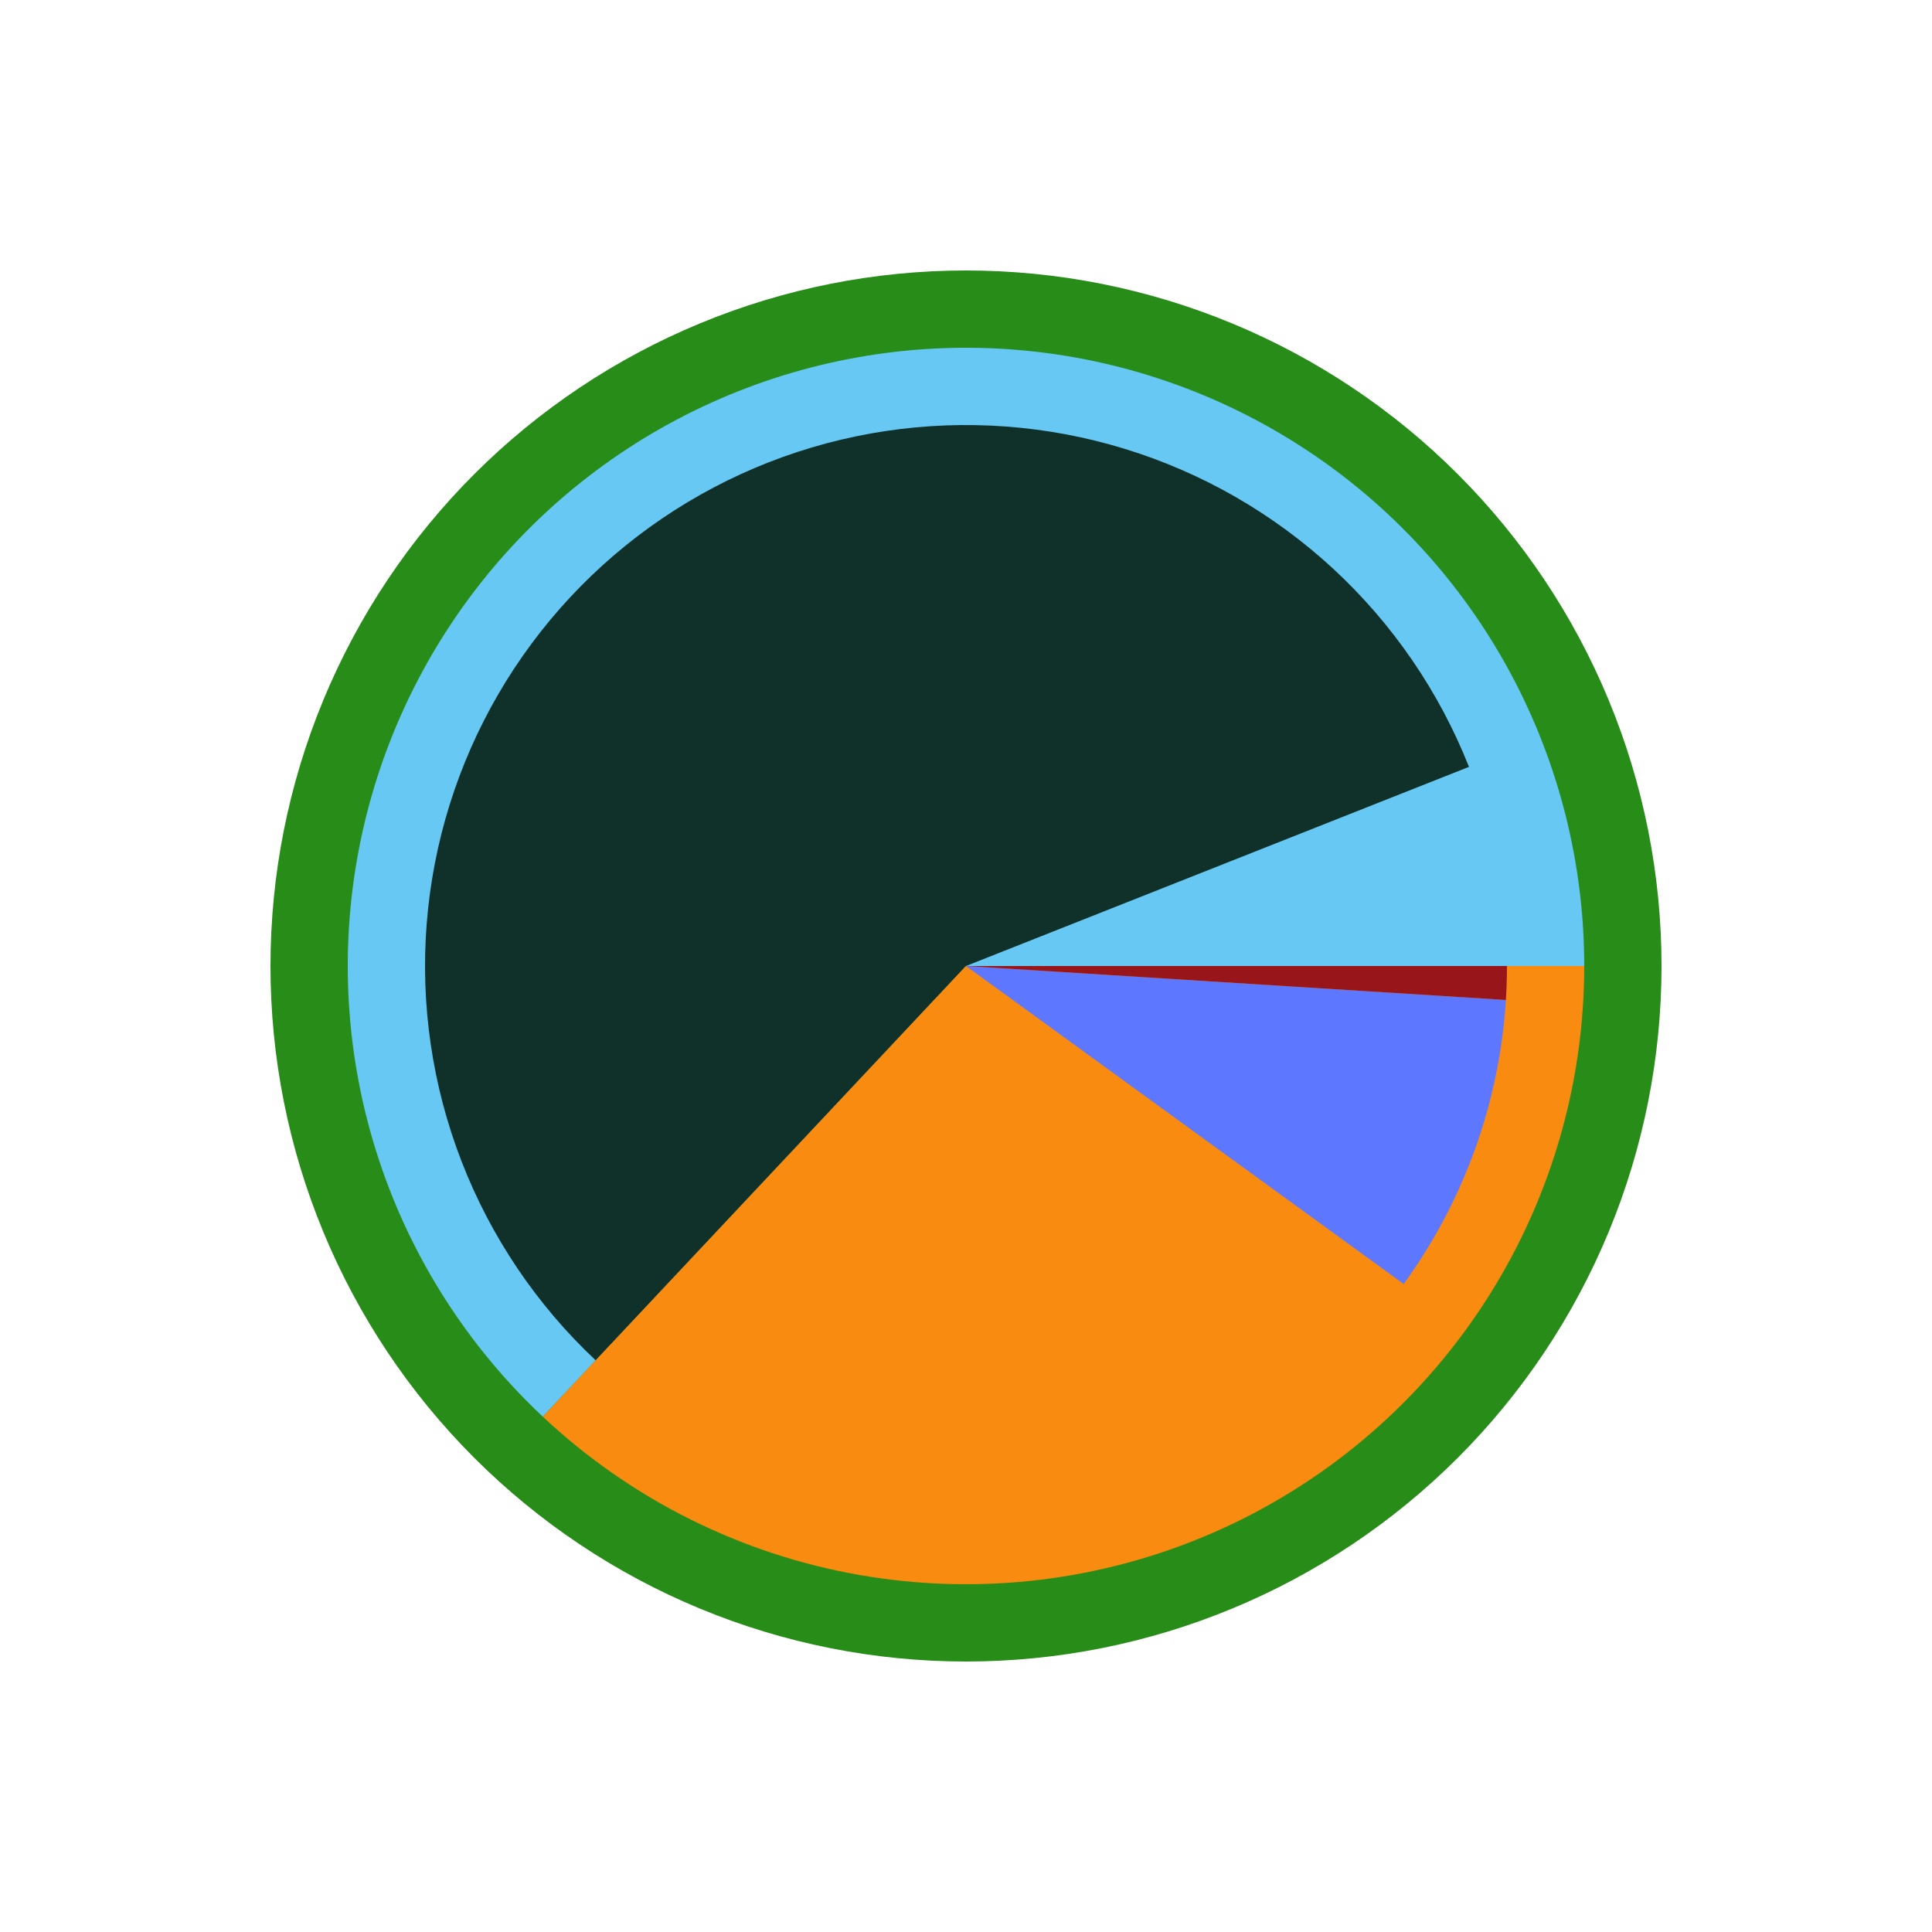 <?xml version="1.0" encoding="utf-8" standalone="no"?>
<!DOCTYPE svg PUBLIC "-//W3C//DTD SVG 1.1//EN"
  "http://www.w3.org/Graphics/SVG/1.1/DTD/svg11.dtd">
<!-- Created with matplotlib (http://matplotlib.org/) -->
<svg height="72pt" version="1.1" viewBox="0 0 72 72" width="72pt" xmlns="http://www.w3.org/2000/svg" xmlns:xlink="http://www.w3.org/1999/xlink">
 <defs>
  <style type="text/css">
*{stroke-linecap:butt;stroke-linejoin:round;}
  </style>
 </defs>
 <g id="figure_1">
  <g id="patch_1">
   <path d="M 0 72 
L 72 72 
L 72 0 
L 0 0 
z
" style="fill:#ffffff;"/>
  </g>
  <g id="axes_1">
   <g id="patch_2">
    <path d="M 61.92 36 
C 61.92 32.596 61.25 29.226 59.947 26.081 
C 58.644 22.936 56.735 20.079 54.328 17.672 
C 51.921 15.265 49.064 13.356 45.919 12.053 
C 42.774 10.75 39.404 10.08 36 10.08 
C 32.596 10.08 29.226 10.75 26.081 12.053 
C 22.936 13.356 20.079 15.265 17.672 17.672 
C 15.265 20.079 13.356 22.936 12.053 26.081 
C 10.75 29.226 10.08 32.596 10.08 36 
C 10.08 39.404 10.75 42.774 12.053 45.919 
C 13.356 49.064 15.265 51.921 17.672 54.328 
C 20.079 56.735 22.936 58.644 26.081 59.947 
C 29.226 61.25 32.596 61.92 36 61.92 
C 39.404 61.92 42.774 61.25 45.919 59.947 
C 49.064 58.644 51.921 56.735 54.328 54.328 
C 56.735 51.921 58.644 49.064 59.947 45.919 
C 61.25 42.774 61.92 39.404 61.92 36 
M 36 36 
M 61.92 36 
z
" style="fill:#278c18;"/>
   </g>
   <g id="patch_3">
    <path d="M 59.04 36 
C 59.04 36 59.04 36 59.04 36 
L 36 36 
L 59.04 36 
z
" style="fill:#278c18;"/>
   </g>
   <g id="patch_4">
    <path d="M 59.04 36 
C 59.04 32.181 58.09 28.421 56.277 25.059 
C 54.463 21.698 51.842 18.84 48.649 16.743 
C 45.457 14.646 41.793 13.375 37.988 13.046 
C 34.183 12.716 30.355 13.338 26.85 14.855 
C 23.344 16.372 20.271 18.737 17.906 21.736 
C 15.542 24.735 13.96 28.276 13.303 32.039 
C 12.646 35.801 12.936 39.669 14.144 43.292 
C 15.353 46.915 17.444 50.181 20.228 52.795 
L 36 36 
L 59.04 36 
z
" style="fill:#67c8f3;"/>
   </g>
   <g id="patch_5">
    <path d="M 20.228 52.795 
C 23.505 55.872 27.611 57.924 32.039 58.697 
C 36.467 59.47 41.025 58.93 45.15 57.145 
C 49.275 55.36 52.789 52.406 55.257 48.649 
C 57.725 44.893 59.04 40.495 59.04 36 
L 36 36 
L 20.228 52.795 
z
" style="fill:#f88b10;"/>
   </g>
   <g id="patch_6">
    <path d="M 56.16 36 
C 56.16 36 56.16 36 56.16 36 
L 36 36 
L 56.16 36 
z
" style="fill:#278c18;"/>
   </g>
   <g id="patch_7">
    <path d="M 56.16 36 
C 56.16 34.732 56.04 33.468 55.803 32.222 
C 55.565 30.977 55.211 29.757 54.744 28.579 
L 36 36 
L 56.16 36 
z
" style="fill:#67c8f3;"/>
   </g>
   <g id="patch_8">
    <path d="M 54.744 28.579 
C 53.632 25.77 51.903 23.247 49.685 21.196 
C 47.466 19.145 44.815 17.619 41.928 16.731 
C 39.041 15.843 35.99 15.615 33.003 16.064 
C 30.015 16.513 27.167 17.628 24.668 19.326 
C 22.17 21.024 20.085 23.262 18.567 25.874 
C 17.05 28.487 16.139 31.407 15.902 34.418 
C 15.665 37.43 16.108 40.457 17.198 43.274 
C 18.288 46.091 19.997 48.628 22.2 50.696 
L 36 36 
L 54.744 28.579 
z
" style="fill:#103129;"/>
   </g>
   <g id="patch_9">
    <path d="M 22.2 50.696 
C 24.285 52.654 26.763 54.146 29.47 55.073 
C 32.176 56 35.049 56.34 37.897 56.071 
C 40.745 55.801 43.504 54.929 45.988 53.512 
C 48.473 52.094 50.628 50.164 52.31 47.85 
L 36 36 
L 22.2 50.696 
z
" style="fill:#f88b10;"/>
   </g>
   <g id="patch_10">
    <path d="M 52.31 47.85 
C 53.428 46.31 54.323 44.62 54.968 42.829 
C 55.613 41.038 56.001 39.165 56.12 37.266 
L 36 36 
L 52.31 47.85 
z
" style="fill:#5d77fe;"/>
   </g>
   <g id="patch_11">
    <path d="M 56.12 37.266 
C 56.133 37.055 56.143 36.844 56.15 36.633 
C 56.157 36.422 56.16 36.211 56.16 36 
L 36 36 
L 56.12 37.266 
z
" style="fill:#98161a;"/>
   </g>
  </g>
 </g>
</svg>
